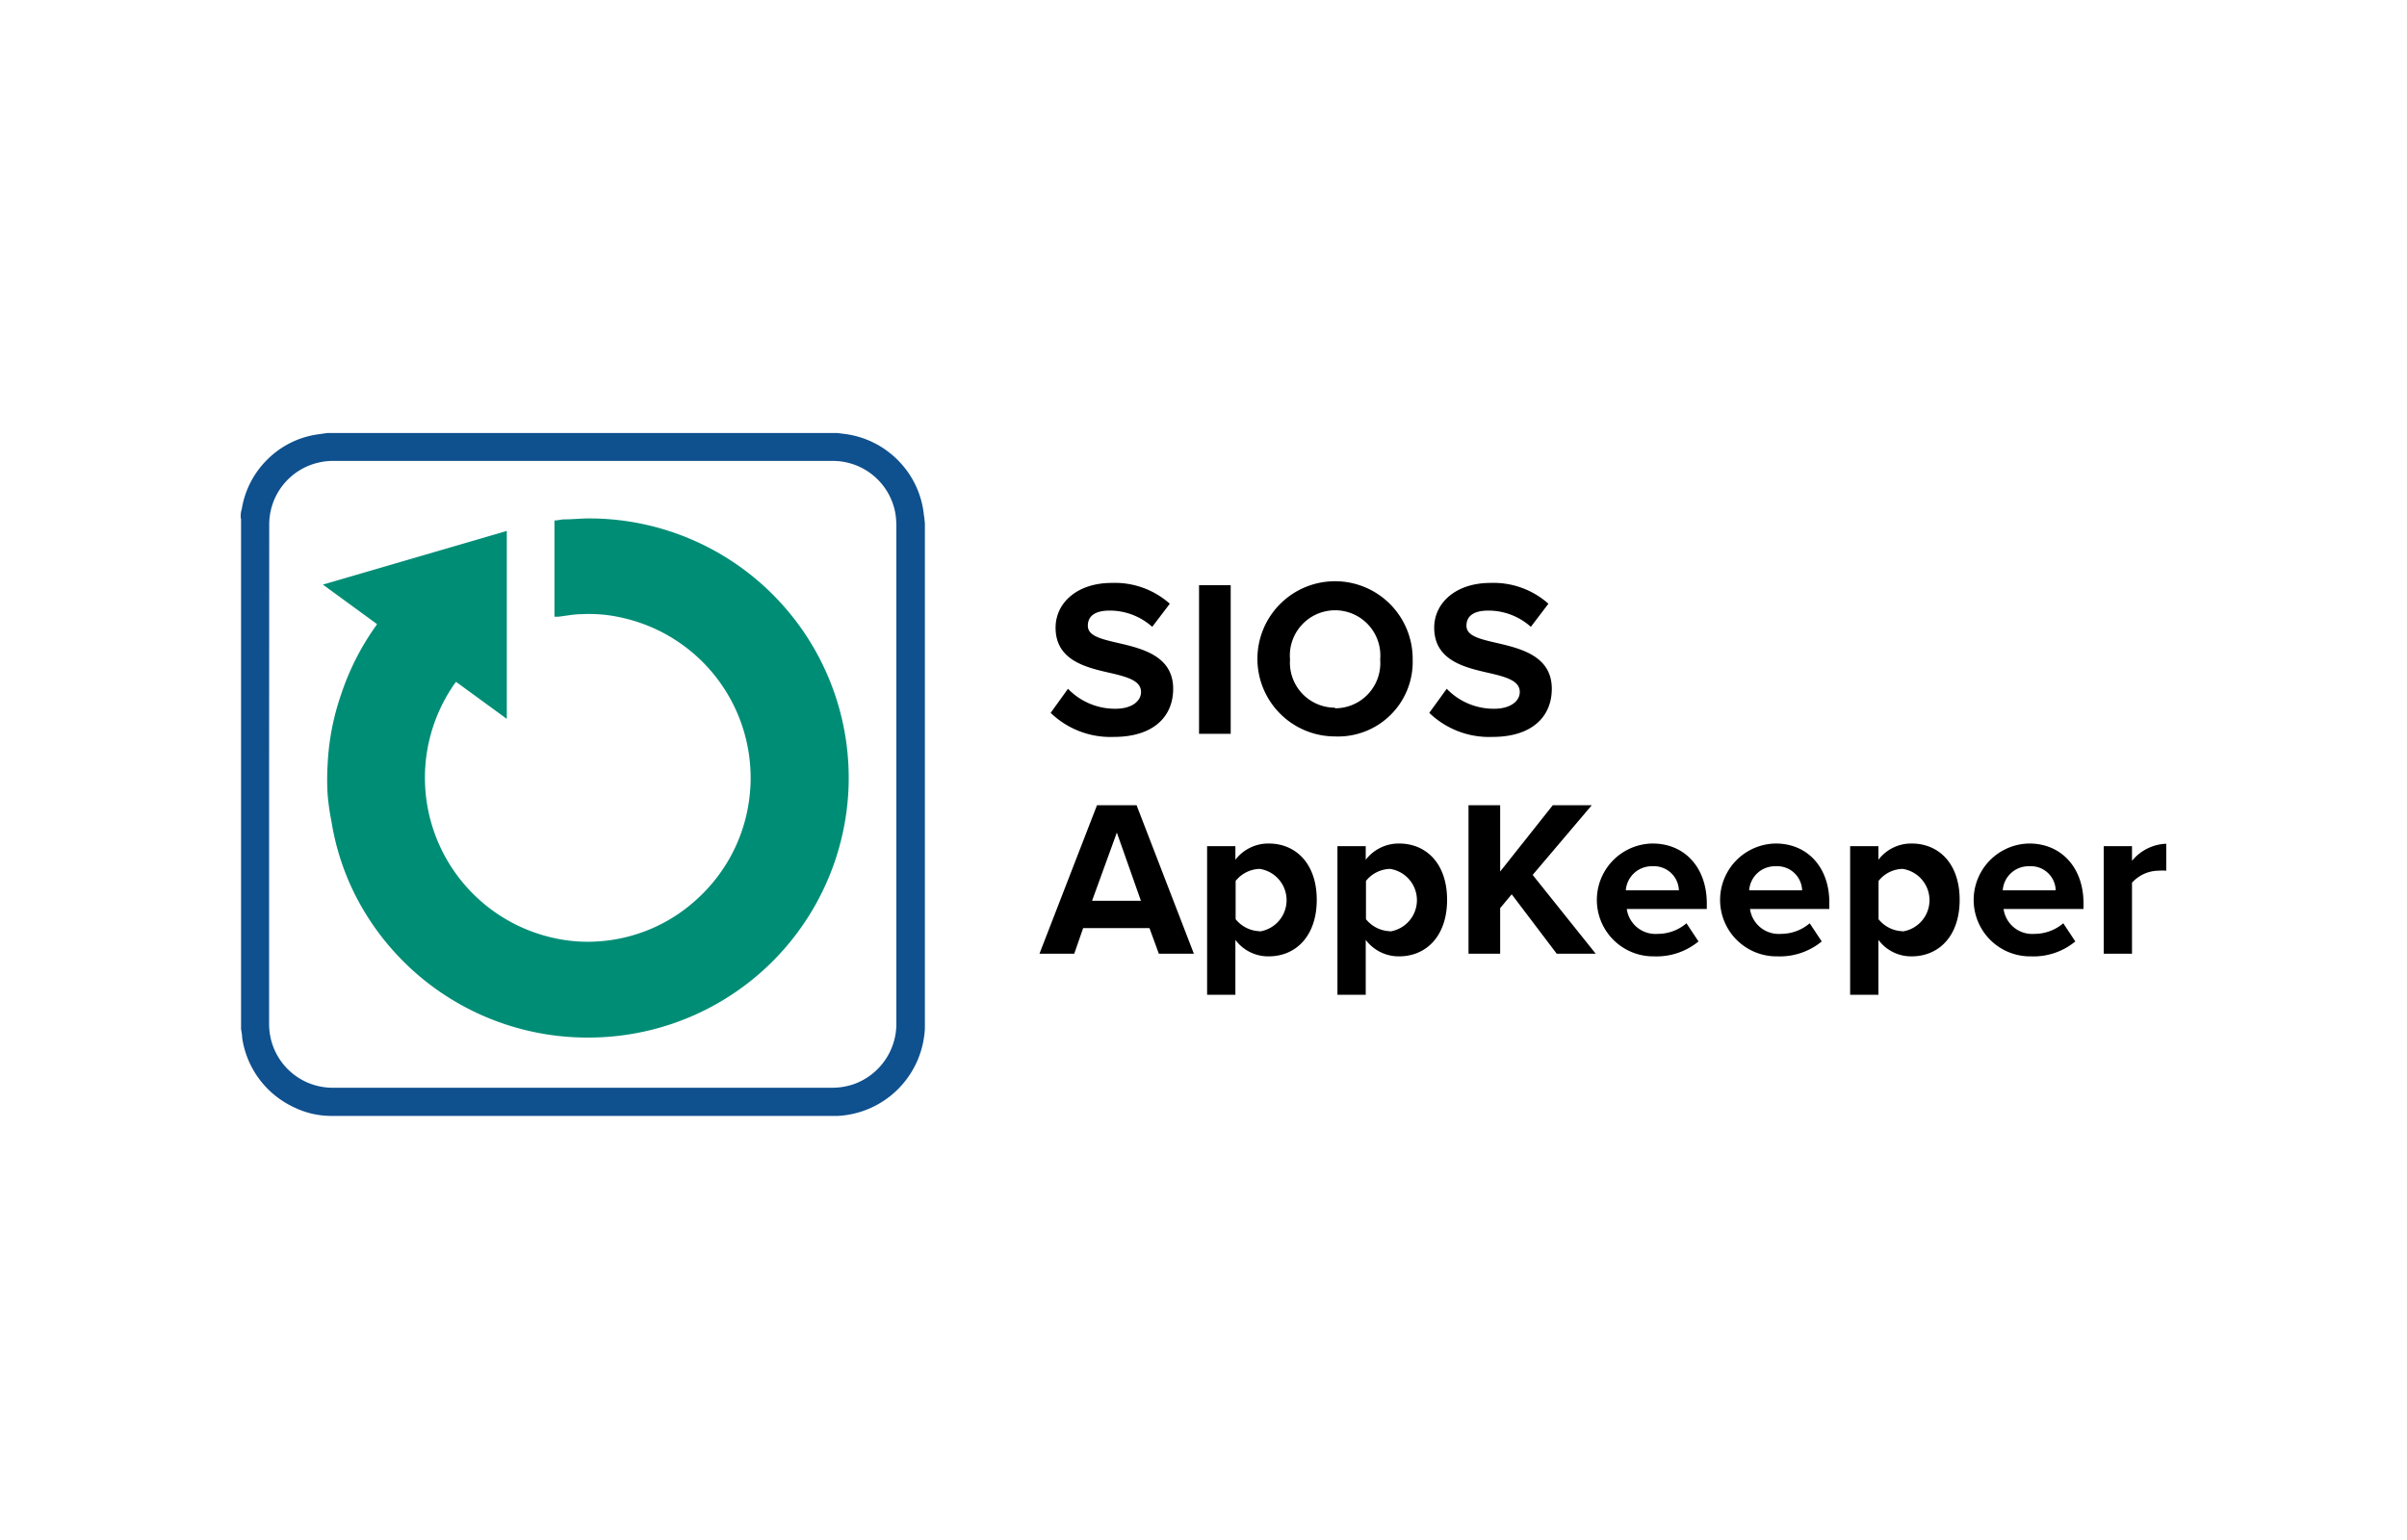 <svg xmlns="http://www.w3.org/2000/svg" width="200" height="128">
    <path d="M76.85 43.5v41.71a.9.9 0 000 .16c0 .38-.06.76-.12 1.13a7.64 7.64 0 01-7.1 6.25H27.44a7.06 7.06 0 01-3-.71 7.58 7.58 0 01-4.32-5.79c0-.25-.06-.49-.09-.74V43.17A1.13 1.13 0 0020 43c0-.21 0-.43.08-.64a7.48 7.48 0 012.24-4.27 7.4 7.4 0 014.18-2l.7-.1h42.38l.63.08a7.57 7.57 0 014.56 2.35 7.49 7.49 0 012 4.42c.04.16.05.42.08.66zM22.36 64.35v20.78a5.39 5.39 0 00.14 1.2 5.28 5.28 0 005.2 4.08h41.43a5.54 5.54 0 001.76-.28A5.33 5.33 0 0074.48 85V43.68a7 7 0 00-.08-1 5.28 5.28 0 00-5.15-4.37H27.6a4.88 4.88 0 00-1 .11 5.28 5.28 0 00-4.23 5.21z" fill="#0f508e"/>
    <path d="M31.32 51.87l-4.49-3.28 15.28-4.46v15.62l-4.22-3.08-.14.19a13.64 13.64 0 00-2.26 5.56 13.64 13.64 0 0010.95 15.63 12.63 12.63 0 003.19.2 13.38 13.38 0 008.52-3.74 13.53 13.53 0 003.92-7 14.51 14.51 0 00.29-2.28 13.64 13.64 0 00-10.78-13.91 12.14 12.14 0 00-3.29-.27c-.64 0-1.27.14-1.91.21h-.31v-8c.26 0 .51-.08.76-.09.75 0 1.49-.09 2.23-.08a21.57 21.57 0 0121.25 18.56 21.57 21.57 0 01.2 3.68A21.61 21.61 0 0150 86.21a22.23 22.23 0 01-3.46-.09 21.62 21.62 0 01-17-11.68 21 21 0 01-2-6.17 19.55 19.55 0 01-.32-2.27q-.07-1.2 0-2.4a20.7 20.7 0 011.14-5.93A21.29 21.29 0 0131.25 52l.06-.09a.13.13 0 01.01-.04z" fill="#008d76"/>
    <path d="M92.67 58.91a5.44 5.44 0 01-3.93-1.66l-1.44 2a7.15 7.15 0 005.24 2c3.33 0 4.94-1.71 4.94-4 0-2.74-2.59-3.35-4.63-3.82-1.42-.33-2.46-.59-2.46-1.42s.63-1.26 1.81-1.26a5.29 5.29 0 013.54 1.35l1.46-1.92a6.86 6.86 0 00-4.81-1.73c-2.91 0-4.68 1.67-4.68 3.72 0 2.76 2.59 3.32 4.61 3.78 1.42.33 2.49.65 2.49 1.57 0 .71-.7 1.39-2.14 1.39zM99.63 48.64h2.63v12.35h-2.63zM117.38 54.82a6.45 6.45 0 10-6.45 6.39 6.2 6.2 0 006.45-6.39zm-6.45 4a3.74 3.74 0 01-3.74-4 3.76 3.76 0 117.49 0 3.75 3.75 0 01-3.75 4.05zM124.13 58.91a5.43 5.43 0 01-3.92-1.66l-1.45 2a7.15 7.15 0 005.24 2c3.33 0 4.94-1.71 4.94-4 0-2.74-2.59-3.35-4.62-3.82-1.43-.33-2.47-.59-2.47-1.42s.63-1.26 1.82-1.26a5.29 5.29 0 013.53 1.35l1.46-1.92a6.86 6.86 0 00-4.81-1.73c-2.9 0-4.68 1.67-4.68 3.72 0 2.76 2.59 3.32 4.61 3.78 1.42.33 2.5.65 2.5 1.57 0 .71-.71 1.39-2.15 1.39zM91.15 66.93l-4.78 12.34h2.89l.74-2.13h5.51l.78 2.13h2.91l-4.76-12.34zm-.41 7.94l2.06-5.67 2 5.67zM105.41 70.11a3.45 3.45 0 00-2.76 1.35v-1.13h-2.35v12.35h2.35v-4.56a3.4 3.4 0 002.76 1.37c2.29 0 4-1.72 4-4.7s-1.71-4.68-4-4.68zm-.74 7.29a2.68 2.68 0 01-2-1v-3.18a2.65 2.65 0 012-1 2.63 2.63 0 010 5.2zM116.24 70.11a3.47 3.47 0 00-2.76 1.35v-1.13h-2.35v12.35h2.35v-4.56a3.43 3.43 0 002.76 1.37c2.3 0 4-1.72 4-4.7s-1.7-4.68-4-4.68zm-.74 7.29a2.68 2.68 0 01-2-1v-3.18a2.65 2.65 0 012-1 2.63 2.63 0 010 5.2zM132.26 66.93h-3.24l-4.37 5.51v-5.51h-2.63v12.34h2.63v-3.79l.96-1.15 3.74 4.94h3.24l-5.24-6.55 4.91-5.79z"/>
    <path d="M137.3 70.11a4.69 4.69 0 10.15 9.38 5.48 5.48 0 003.68-1.24l-1-1.51a3.66 3.66 0 01-2.39.88 2.41 2.41 0 01-2.57-2.07h6.65V75c-.04-2.89-1.82-4.89-4.52-4.89zM135.09 74a2.16 2.16 0 012.21-2 2.07 2.07 0 012.2 2zM147.54 70.11a4.69 4.69 0 10.15 9.38 5.48 5.48 0 003.68-1.24l-1-1.51a3.66 3.66 0 01-2.39.88 2.41 2.41 0 01-2.57-2.07H152V75c0-2.89-1.8-4.89-4.46-4.89zm-2.2 3.89a2.15 2.15 0 012.2-2 2.07 2.07 0 012.2 2zM158.83 70.11a3.43 3.43 0 00-2.75 1.35v-1.13h-2.35v12.35h2.35v-4.56a3.39 3.39 0 002.75 1.37c2.3 0 4-1.72 4-4.7s-1.7-4.68-4-4.68zm-.74 7.29a2.65 2.65 0 01-2-1v-3.18a2.62 2.62 0 012-1 2.63 2.63 0 010 5.2zM168.61 70.11a4.69 4.69 0 10.15 9.38 5.45 5.45 0 003.68-1.24l-1-1.51a3.7 3.7 0 01-2.39.88 2.4 2.4 0 01-2.57-2.07h6.64V75c-.03-2.89-1.84-4.89-4.51-4.89zm-2.2 3.89a2.15 2.15 0 012.2-2 2.06 2.06 0 012.2 2zM177.15 71.55v-1.22h-2.35v8.94h2.35v-5.9a3 3 0 012.2-1 3.82 3.82 0 01.65 0v-2.24a3.84 3.84 0 00-2.85 1.42z"/>
</svg>
